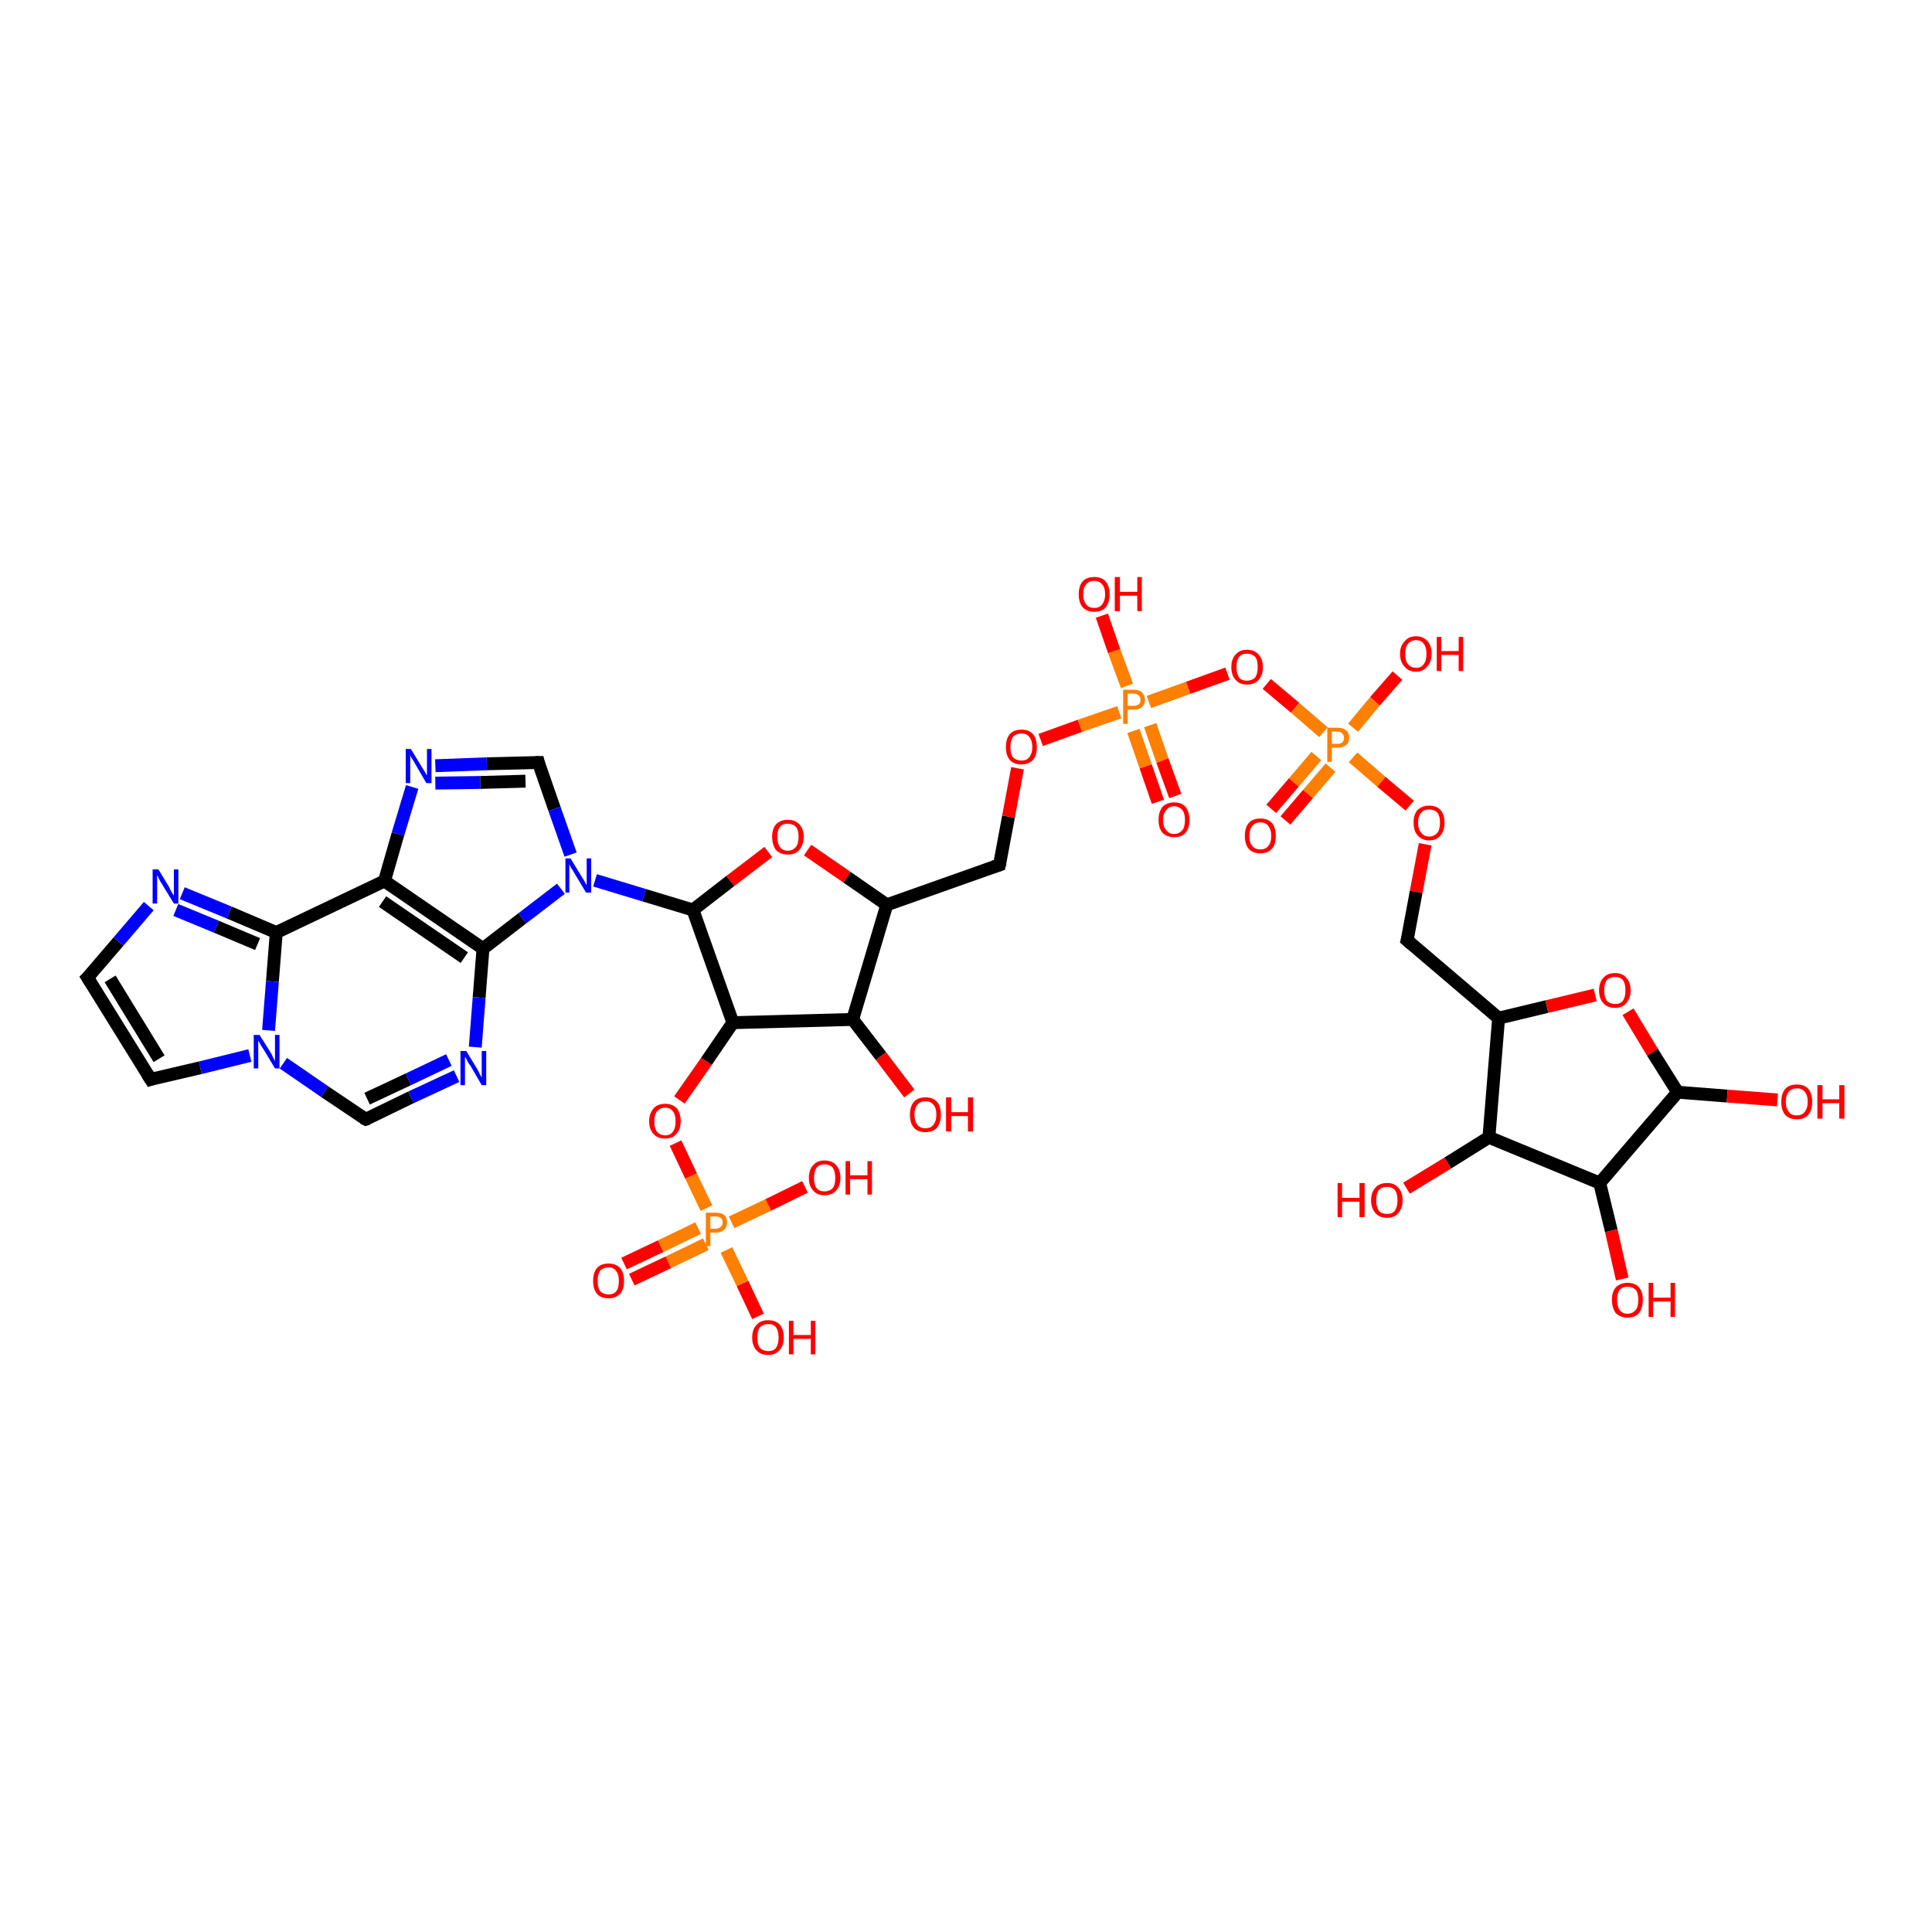 <?xml version='1.0' encoding='iso-8859-1'?>
<svg version='1.1' baseProfile='full'
              xmlns='http://www.w3.org/2000/svg'
                      xmlns:rdkit='http://www.rdkit.org/xml'
                      xmlns:xlink='http://www.w3.org/1999/xlink'
                  xml:space='preserve'
width='300px' height='300px' viewBox='0 0 300 300'>
<!-- END OF HEADER -->
<rect style='opacity:1.0;fill:#FFFFFF;stroke:none' width='300.0' height='300.0' x='0.0' y='0.0'> </rect>
<path class='bond-0 atom-0 atom-1' d='M 96.9,196.2 L 102.6,193.5' style='fill:none;fill-rule:evenodd;stroke:#FF0000;stroke-width:2.0px;stroke-linecap:butt;stroke-linejoin:miter;stroke-opacity:1' />
<path class='bond-0 atom-0 atom-1' d='M 102.6,193.5 L 108.4,190.7' style='fill:none;fill-rule:evenodd;stroke:#FF7F00;stroke-width:2.0px;stroke-linecap:butt;stroke-linejoin:miter;stroke-opacity:1' />
<path class='bond-0 atom-0 atom-1' d='M 98.1,198.7 L 103.8,196.0' style='fill:none;fill-rule:evenodd;stroke:#FF0000;stroke-width:2.0px;stroke-linecap:butt;stroke-linejoin:miter;stroke-opacity:1' />
<path class='bond-0 atom-0 atom-1' d='M 103.8,196.0 L 109.6,193.2' style='fill:none;fill-rule:evenodd;stroke:#FF7F00;stroke-width:2.0px;stroke-linecap:butt;stroke-linejoin:miter;stroke-opacity:1' />
<path class='bond-1 atom-1 atom-2' d='M 113.6,189.8 L 119.3,187.1' style='fill:none;fill-rule:evenodd;stroke:#FF7F00;stroke-width:2.0px;stroke-linecap:butt;stroke-linejoin:miter;stroke-opacity:1' />
<path class='bond-1 atom-1 atom-2' d='M 119.3,187.1 L 125.0,184.3' style='fill:none;fill-rule:evenodd;stroke:#FF0000;stroke-width:2.0px;stroke-linecap:butt;stroke-linejoin:miter;stroke-opacity:1' />
<path class='bond-2 atom-1 atom-3' d='M 112.8,194.1 L 115.3,199.3' style='fill:none;fill-rule:evenodd;stroke:#FF7F00;stroke-width:2.0px;stroke-linecap:butt;stroke-linejoin:miter;stroke-opacity:1' />
<path class='bond-2 atom-1 atom-3' d='M 115.3,199.3 L 117.7,204.4' style='fill:none;fill-rule:evenodd;stroke:#FF0000;stroke-width:2.0px;stroke-linecap:butt;stroke-linejoin:miter;stroke-opacity:1' />
<path class='bond-3 atom-1 atom-4' d='M 109.7,187.6 L 107.3,182.6' style='fill:none;fill-rule:evenodd;stroke:#FF7F00;stroke-width:2.0px;stroke-linecap:butt;stroke-linejoin:miter;stroke-opacity:1' />
<path class='bond-3 atom-1 atom-4' d='M 107.3,182.6 L 104.9,177.5' style='fill:none;fill-rule:evenodd;stroke:#FF0000;stroke-width:2.0px;stroke-linecap:butt;stroke-linejoin:miter;stroke-opacity:1' />
<path class='bond-4 atom-4 atom-5' d='M 105.5,170.8 L 109.7,164.8' style='fill:none;fill-rule:evenodd;stroke:#FF0000;stroke-width:2.0px;stroke-linecap:butt;stroke-linejoin:miter;stroke-opacity:1' />
<path class='bond-4 atom-4 atom-5' d='M 109.7,164.8 L 113.8,158.8' style='fill:none;fill-rule:evenodd;stroke:#000000;stroke-width:2.0px;stroke-linecap:butt;stroke-linejoin:miter;stroke-opacity:1' />
<path class='bond-5 atom-5 atom-6' d='M 113.8,158.8 L 132.4,158.3' style='fill:none;fill-rule:evenodd;stroke:#000000;stroke-width:2.0px;stroke-linecap:butt;stroke-linejoin:miter;stroke-opacity:1' />
<path class='bond-6 atom-6 atom-7' d='M 132.4,158.3 L 136.8,164.0' style='fill:none;fill-rule:evenodd;stroke:#000000;stroke-width:2.0px;stroke-linecap:butt;stroke-linejoin:miter;stroke-opacity:1' />
<path class='bond-6 atom-6 atom-7' d='M 136.8,164.0 L 141.2,169.8' style='fill:none;fill-rule:evenodd;stroke:#FF0000;stroke-width:2.0px;stroke-linecap:butt;stroke-linejoin:miter;stroke-opacity:1' />
<path class='bond-7 atom-6 atom-8' d='M 132.4,158.3 L 137.7,140.5' style='fill:none;fill-rule:evenodd;stroke:#000000;stroke-width:2.0px;stroke-linecap:butt;stroke-linejoin:miter;stroke-opacity:1' />
<path class='bond-8 atom-8 atom-9' d='M 137.7,140.5 L 131.5,136.2' style='fill:none;fill-rule:evenodd;stroke:#000000;stroke-width:2.0px;stroke-linecap:butt;stroke-linejoin:miter;stroke-opacity:1' />
<path class='bond-8 atom-8 atom-9' d='M 131.5,136.2 L 125.4,132.0' style='fill:none;fill-rule:evenodd;stroke:#FF0000;stroke-width:2.0px;stroke-linecap:butt;stroke-linejoin:miter;stroke-opacity:1' />
<path class='bond-9 atom-9 atom-10' d='M 119.3,132.3 L 113.4,136.8' style='fill:none;fill-rule:evenodd;stroke:#FF0000;stroke-width:2.0px;stroke-linecap:butt;stroke-linejoin:miter;stroke-opacity:1' />
<path class='bond-9 atom-9 atom-10' d='M 113.4,136.8 L 107.6,141.3' style='fill:none;fill-rule:evenodd;stroke:#000000;stroke-width:2.0px;stroke-linecap:butt;stroke-linejoin:miter;stroke-opacity:1' />
<path class='bond-10 atom-10 atom-11' d='M 107.6,141.3 L 100.0,139.0' style='fill:none;fill-rule:evenodd;stroke:#000000;stroke-width:2.0px;stroke-linecap:butt;stroke-linejoin:miter;stroke-opacity:1' />
<path class='bond-10 atom-10 atom-11' d='M 100.0,139.0 L 92.4,136.7' style='fill:none;fill-rule:evenodd;stroke:#0000FF;stroke-width:2.0px;stroke-linecap:butt;stroke-linejoin:miter;stroke-opacity:1' />
<path class='bond-11 atom-11 atom-12' d='M 87.1,138.0 L 81.1,142.6' style='fill:none;fill-rule:evenodd;stroke:#0000FF;stroke-width:2.0px;stroke-linecap:butt;stroke-linejoin:miter;stroke-opacity:1' />
<path class='bond-11 atom-11 atom-12' d='M 81.1,142.6 L 75.0,147.3' style='fill:none;fill-rule:evenodd;stroke:#000000;stroke-width:2.0px;stroke-linecap:butt;stroke-linejoin:miter;stroke-opacity:1' />
<path class='bond-12 atom-12 atom-13' d='M 75.0,147.3 L 74.4,154.9' style='fill:none;fill-rule:evenodd;stroke:#000000;stroke-width:2.0px;stroke-linecap:butt;stroke-linejoin:miter;stroke-opacity:1' />
<path class='bond-12 atom-12 atom-13' d='M 74.4,154.9 L 73.8,162.6' style='fill:none;fill-rule:evenodd;stroke:#0000FF;stroke-width:2.0px;stroke-linecap:butt;stroke-linejoin:miter;stroke-opacity:1' />
<path class='bond-13 atom-13 atom-14' d='M 70.9,167.1 L 63.8,170.4' style='fill:none;fill-rule:evenodd;stroke:#0000FF;stroke-width:2.0px;stroke-linecap:butt;stroke-linejoin:miter;stroke-opacity:1' />
<path class='bond-13 atom-13 atom-14' d='M 63.8,170.4 L 56.8,173.8' style='fill:none;fill-rule:evenodd;stroke:#000000;stroke-width:2.0px;stroke-linecap:butt;stroke-linejoin:miter;stroke-opacity:1' />
<path class='bond-13 atom-13 atom-14' d='M 69.7,164.6 L 63.4,167.6' style='fill:none;fill-rule:evenodd;stroke:#0000FF;stroke-width:2.0px;stroke-linecap:butt;stroke-linejoin:miter;stroke-opacity:1' />
<path class='bond-13 atom-13 atom-14' d='M 63.4,167.6 L 57.0,170.6' style='fill:none;fill-rule:evenodd;stroke:#000000;stroke-width:2.0px;stroke-linecap:butt;stroke-linejoin:miter;stroke-opacity:1' />
<path class='bond-14 atom-14 atom-15' d='M 56.8,173.8 L 50.4,169.5' style='fill:none;fill-rule:evenodd;stroke:#000000;stroke-width:2.0px;stroke-linecap:butt;stroke-linejoin:miter;stroke-opacity:1' />
<path class='bond-14 atom-14 atom-15' d='M 50.4,169.5 L 44.0,165.1' style='fill:none;fill-rule:evenodd;stroke:#0000FF;stroke-width:2.0px;stroke-linecap:butt;stroke-linejoin:miter;stroke-opacity:1' />
<path class='bond-15 atom-15 atom-16' d='M 38.8,163.9 L 31.1,165.8' style='fill:none;fill-rule:evenodd;stroke:#0000FF;stroke-width:2.0px;stroke-linecap:butt;stroke-linejoin:miter;stroke-opacity:1' />
<path class='bond-15 atom-15 atom-16' d='M 31.1,165.8 L 23.4,167.6' style='fill:none;fill-rule:evenodd;stroke:#000000;stroke-width:2.0px;stroke-linecap:butt;stroke-linejoin:miter;stroke-opacity:1' />
<path class='bond-16 atom-16 atom-17' d='M 23.4,167.6 L 13.6,151.8' style='fill:none;fill-rule:evenodd;stroke:#000000;stroke-width:2.0px;stroke-linecap:butt;stroke-linejoin:miter;stroke-opacity:1' />
<path class='bond-16 atom-16 atom-17' d='M 24.7,164.4 L 17.1,152.0' style='fill:none;fill-rule:evenodd;stroke:#000000;stroke-width:2.0px;stroke-linecap:butt;stroke-linejoin:miter;stroke-opacity:1' />
<path class='bond-17 atom-17 atom-18' d='M 13.6,151.8 L 18.4,146.2' style='fill:none;fill-rule:evenodd;stroke:#000000;stroke-width:2.0px;stroke-linecap:butt;stroke-linejoin:miter;stroke-opacity:1' />
<path class='bond-17 atom-17 atom-18' d='M 18.4,146.2 L 23.1,140.7' style='fill:none;fill-rule:evenodd;stroke:#0000FF;stroke-width:2.0px;stroke-linecap:butt;stroke-linejoin:miter;stroke-opacity:1' />
<path class='bond-18 atom-18 atom-19' d='M 28.3,138.7 L 35.6,141.7' style='fill:none;fill-rule:evenodd;stroke:#0000FF;stroke-width:2.0px;stroke-linecap:butt;stroke-linejoin:miter;stroke-opacity:1' />
<path class='bond-18 atom-18 atom-19' d='M 35.6,141.7 L 42.9,144.8' style='fill:none;fill-rule:evenodd;stroke:#000000;stroke-width:2.0px;stroke-linecap:butt;stroke-linejoin:miter;stroke-opacity:1' />
<path class='bond-18 atom-18 atom-19' d='M 27.3,141.3 L 33.6,143.9' style='fill:none;fill-rule:evenodd;stroke:#0000FF;stroke-width:2.0px;stroke-linecap:butt;stroke-linejoin:miter;stroke-opacity:1' />
<path class='bond-18 atom-18 atom-19' d='M 33.6,143.9 L 40.0,146.6' style='fill:none;fill-rule:evenodd;stroke:#000000;stroke-width:2.0px;stroke-linecap:butt;stroke-linejoin:miter;stroke-opacity:1' />
<path class='bond-19 atom-19 atom-20' d='M 42.9,144.8 L 59.7,136.8' style='fill:none;fill-rule:evenodd;stroke:#000000;stroke-width:2.0px;stroke-linecap:butt;stroke-linejoin:miter;stroke-opacity:1' />
<path class='bond-20 atom-20 atom-21' d='M 59.7,136.8 L 61.8,129.5' style='fill:none;fill-rule:evenodd;stroke:#000000;stroke-width:2.0px;stroke-linecap:butt;stroke-linejoin:miter;stroke-opacity:1' />
<path class='bond-20 atom-20 atom-21' d='M 61.8,129.5 L 64.0,122.2' style='fill:none;fill-rule:evenodd;stroke:#0000FF;stroke-width:2.0px;stroke-linecap:butt;stroke-linejoin:miter;stroke-opacity:1' />
<path class='bond-21 atom-21 atom-22' d='M 67.6,118.9 L 75.6,118.6' style='fill:none;fill-rule:evenodd;stroke:#0000FF;stroke-width:2.0px;stroke-linecap:butt;stroke-linejoin:miter;stroke-opacity:1' />
<path class='bond-21 atom-21 atom-22' d='M 75.6,118.6 L 83.6,118.4' style='fill:none;fill-rule:evenodd;stroke:#000000;stroke-width:2.0px;stroke-linecap:butt;stroke-linejoin:miter;stroke-opacity:1' />
<path class='bond-21 atom-21 atom-22' d='M 67.6,121.6 L 74.6,121.5' style='fill:none;fill-rule:evenodd;stroke:#0000FF;stroke-width:2.0px;stroke-linecap:butt;stroke-linejoin:miter;stroke-opacity:1' />
<path class='bond-21 atom-21 atom-22' d='M 74.6,121.5 L 81.6,121.3' style='fill:none;fill-rule:evenodd;stroke:#000000;stroke-width:2.0px;stroke-linecap:butt;stroke-linejoin:miter;stroke-opacity:1' />
<path class='bond-22 atom-8 atom-23' d='M 137.7,140.5 L 155.2,134.3' style='fill:none;fill-rule:evenodd;stroke:#000000;stroke-width:2.0px;stroke-linecap:butt;stroke-linejoin:miter;stroke-opacity:1' />
<path class='bond-23 atom-23 atom-24' d='M 155.2,134.3 L 156.6,126.8' style='fill:none;fill-rule:evenodd;stroke:#000000;stroke-width:2.0px;stroke-linecap:butt;stroke-linejoin:miter;stroke-opacity:1' />
<path class='bond-23 atom-23 atom-24' d='M 156.6,126.8 L 158.0,119.3' style='fill:none;fill-rule:evenodd;stroke:#FF0000;stroke-width:2.0px;stroke-linecap:butt;stroke-linejoin:miter;stroke-opacity:1' />
<path class='bond-24 atom-24 atom-25' d='M 161.6,114.9 L 167.7,112.7' style='fill:none;fill-rule:evenodd;stroke:#FF0000;stroke-width:2.0px;stroke-linecap:butt;stroke-linejoin:miter;stroke-opacity:1' />
<path class='bond-24 atom-24 atom-25' d='M 167.7,112.7 L 173.8,110.6' style='fill:none;fill-rule:evenodd;stroke:#FF7F00;stroke-width:2.0px;stroke-linecap:butt;stroke-linejoin:miter;stroke-opacity:1' />
<path class='bond-25 atom-25 atom-26' d='M 176.0,113.5 L 177.9,119.0' style='fill:none;fill-rule:evenodd;stroke:#FF7F00;stroke-width:2.0px;stroke-linecap:butt;stroke-linejoin:miter;stroke-opacity:1' />
<path class='bond-25 atom-25 atom-26' d='M 177.9,119.0 L 179.8,124.5' style='fill:none;fill-rule:evenodd;stroke:#FF0000;stroke-width:2.0px;stroke-linecap:butt;stroke-linejoin:miter;stroke-opacity:1' />
<path class='bond-25 atom-25 atom-26' d='M 178.6,112.6 L 180.5,118.1' style='fill:none;fill-rule:evenodd;stroke:#FF7F00;stroke-width:2.0px;stroke-linecap:butt;stroke-linejoin:miter;stroke-opacity:1' />
<path class='bond-25 atom-25 atom-26' d='M 180.5,118.1 L 182.5,123.6' style='fill:none;fill-rule:evenodd;stroke:#FF0000;stroke-width:2.0px;stroke-linecap:butt;stroke-linejoin:miter;stroke-opacity:1' />
<path class='bond-26 atom-25 atom-27' d='M 175.0,106.5 L 173.0,101.1' style='fill:none;fill-rule:evenodd;stroke:#FF7F00;stroke-width:2.0px;stroke-linecap:butt;stroke-linejoin:miter;stroke-opacity:1' />
<path class='bond-26 atom-25 atom-27' d='M 173.0,101.1 L 171.1,95.6' style='fill:none;fill-rule:evenodd;stroke:#FF0000;stroke-width:2.0px;stroke-linecap:butt;stroke-linejoin:miter;stroke-opacity:1' />
<path class='bond-27 atom-25 atom-28' d='M 178.4,109.0 L 184.5,106.8' style='fill:none;fill-rule:evenodd;stroke:#FF7F00;stroke-width:2.0px;stroke-linecap:butt;stroke-linejoin:miter;stroke-opacity:1' />
<path class='bond-27 atom-25 atom-28' d='M 184.5,106.8 L 190.6,104.6' style='fill:none;fill-rule:evenodd;stroke:#FF0000;stroke-width:2.0px;stroke-linecap:butt;stroke-linejoin:miter;stroke-opacity:1' />
<path class='bond-28 atom-28 atom-29' d='M 196.7,106.2 L 201.1,109.9' style='fill:none;fill-rule:evenodd;stroke:#FF0000;stroke-width:2.0px;stroke-linecap:butt;stroke-linejoin:miter;stroke-opacity:1' />
<path class='bond-28 atom-28 atom-29' d='M 201.1,109.9 L 205.5,113.7' style='fill:none;fill-rule:evenodd;stroke:#FF7F00;stroke-width:2.0px;stroke-linecap:butt;stroke-linejoin:miter;stroke-opacity:1' />
<path class='bond-29 atom-29 atom-30' d='M 204.4,117.4 L 200.9,121.5' style='fill:none;fill-rule:evenodd;stroke:#FF7F00;stroke-width:2.0px;stroke-linecap:butt;stroke-linejoin:miter;stroke-opacity:1' />
<path class='bond-29 atom-29 atom-30' d='M 200.9,121.5 L 197.4,125.6' style='fill:none;fill-rule:evenodd;stroke:#FF0000;stroke-width:2.0px;stroke-linecap:butt;stroke-linejoin:miter;stroke-opacity:1' />
<path class='bond-29 atom-29 atom-30' d='M 206.6,119.2 L 203.1,123.3' style='fill:none;fill-rule:evenodd;stroke:#FF7F00;stroke-width:2.0px;stroke-linecap:butt;stroke-linejoin:miter;stroke-opacity:1' />
<path class='bond-29 atom-29 atom-30' d='M 203.1,123.3 L 199.6,127.4' style='fill:none;fill-rule:evenodd;stroke:#FF0000;stroke-width:2.0px;stroke-linecap:butt;stroke-linejoin:miter;stroke-opacity:1' />
<path class='bond-30 atom-29 atom-31' d='M 210.1,113.0 L 213.5,108.9' style='fill:none;fill-rule:evenodd;stroke:#FF7F00;stroke-width:2.0px;stroke-linecap:butt;stroke-linejoin:miter;stroke-opacity:1' />
<path class='bond-30 atom-29 atom-31' d='M 213.5,108.9 L 217.0,104.9' style='fill:none;fill-rule:evenodd;stroke:#FF0000;stroke-width:2.0px;stroke-linecap:butt;stroke-linejoin:miter;stroke-opacity:1' />
<path class='bond-31 atom-29 atom-32' d='M 210.1,117.6 L 214.5,121.4' style='fill:none;fill-rule:evenodd;stroke:#FF7F00;stroke-width:2.0px;stroke-linecap:butt;stroke-linejoin:miter;stroke-opacity:1' />
<path class='bond-31 atom-29 atom-32' d='M 214.5,121.4 L 218.9,125.1' style='fill:none;fill-rule:evenodd;stroke:#FF0000;stroke-width:2.0px;stroke-linecap:butt;stroke-linejoin:miter;stroke-opacity:1' />
<path class='bond-32 atom-32 atom-33' d='M 221.3,131.1 L 219.9,138.5' style='fill:none;fill-rule:evenodd;stroke:#FF0000;stroke-width:2.0px;stroke-linecap:butt;stroke-linejoin:miter;stroke-opacity:1' />
<path class='bond-32 atom-32 atom-33' d='M 219.9,138.5 L 218.5,146.0' style='fill:none;fill-rule:evenodd;stroke:#000000;stroke-width:2.0px;stroke-linecap:butt;stroke-linejoin:miter;stroke-opacity:1' />
<path class='bond-33 atom-33 atom-34' d='M 218.5,146.0 L 232.7,158.1' style='fill:none;fill-rule:evenodd;stroke:#000000;stroke-width:2.0px;stroke-linecap:butt;stroke-linejoin:miter;stroke-opacity:1' />
<path class='bond-34 atom-34 atom-35' d='M 232.7,158.1 L 240.2,156.3' style='fill:none;fill-rule:evenodd;stroke:#000000;stroke-width:2.0px;stroke-linecap:butt;stroke-linejoin:miter;stroke-opacity:1' />
<path class='bond-34 atom-34 atom-35' d='M 240.2,156.3 L 247.7,154.5' style='fill:none;fill-rule:evenodd;stroke:#FF0000;stroke-width:2.0px;stroke-linecap:butt;stroke-linejoin:miter;stroke-opacity:1' />
<path class='bond-35 atom-35 atom-36' d='M 252.8,157.1 L 256.6,163.4' style='fill:none;fill-rule:evenodd;stroke:#FF0000;stroke-width:2.0px;stroke-linecap:butt;stroke-linejoin:miter;stroke-opacity:1' />
<path class='bond-35 atom-35 atom-36' d='M 256.6,163.4 L 260.5,169.6' style='fill:none;fill-rule:evenodd;stroke:#000000;stroke-width:2.0px;stroke-linecap:butt;stroke-linejoin:miter;stroke-opacity:1' />
<path class='bond-36 atom-36 atom-37' d='M 260.5,169.6 L 268.2,170.2' style='fill:none;fill-rule:evenodd;stroke:#000000;stroke-width:2.0px;stroke-linecap:butt;stroke-linejoin:miter;stroke-opacity:1' />
<path class='bond-36 atom-36 atom-37' d='M 268.2,170.2 L 276.0,170.8' style='fill:none;fill-rule:evenodd;stroke:#FF0000;stroke-width:2.0px;stroke-linecap:butt;stroke-linejoin:miter;stroke-opacity:1' />
<path class='bond-37 atom-36 atom-38' d='M 260.5,169.6 L 248.4,183.7' style='fill:none;fill-rule:evenodd;stroke:#000000;stroke-width:2.0px;stroke-linecap:butt;stroke-linejoin:miter;stroke-opacity:1' />
<path class='bond-38 atom-38 atom-39' d='M 248.4,183.7 L 250.2,191.1' style='fill:none;fill-rule:evenodd;stroke:#000000;stroke-width:2.0px;stroke-linecap:butt;stroke-linejoin:miter;stroke-opacity:1' />
<path class='bond-38 atom-38 atom-39' d='M 250.2,191.1 L 251.9,198.6' style='fill:none;fill-rule:evenodd;stroke:#FF0000;stroke-width:2.0px;stroke-linecap:butt;stroke-linejoin:miter;stroke-opacity:1' />
<path class='bond-39 atom-38 atom-40' d='M 248.4,183.7 L 231.2,176.6' style='fill:none;fill-rule:evenodd;stroke:#000000;stroke-width:2.0px;stroke-linecap:butt;stroke-linejoin:miter;stroke-opacity:1' />
<path class='bond-40 atom-40 atom-41' d='M 231.2,176.6 L 224.8,180.6' style='fill:none;fill-rule:evenodd;stroke:#000000;stroke-width:2.0px;stroke-linecap:butt;stroke-linejoin:miter;stroke-opacity:1' />
<path class='bond-40 atom-40 atom-41' d='M 224.8,180.6 L 218.4,184.5' style='fill:none;fill-rule:evenodd;stroke:#FF0000;stroke-width:2.0px;stroke-linecap:butt;stroke-linejoin:miter;stroke-opacity:1' />
<path class='bond-41 atom-19 atom-15' d='M 42.9,144.8 L 42.3,152.4' style='fill:none;fill-rule:evenodd;stroke:#000000;stroke-width:2.0px;stroke-linecap:butt;stroke-linejoin:miter;stroke-opacity:1' />
<path class='bond-41 atom-19 atom-15' d='M 42.3,152.4 L 41.7,160.0' style='fill:none;fill-rule:evenodd;stroke:#0000FF;stroke-width:2.0px;stroke-linecap:butt;stroke-linejoin:miter;stroke-opacity:1' />
<path class='bond-42 atom-22 atom-11' d='M 83.6,118.4 L 86.1,125.6' style='fill:none;fill-rule:evenodd;stroke:#000000;stroke-width:2.0px;stroke-linecap:butt;stroke-linejoin:miter;stroke-opacity:1' />
<path class='bond-42 atom-22 atom-11' d='M 86.1,125.6 L 88.6,132.7' style='fill:none;fill-rule:evenodd;stroke:#0000FF;stroke-width:2.0px;stroke-linecap:butt;stroke-linejoin:miter;stroke-opacity:1' />
<path class='bond-43 atom-20 atom-12' d='M 59.7,136.8 L 75.0,147.3' style='fill:none;fill-rule:evenodd;stroke:#000000;stroke-width:2.0px;stroke-linecap:butt;stroke-linejoin:miter;stroke-opacity:1' />
<path class='bond-43 atom-20 atom-12' d='M 59.4,140.0 L 72.1,148.7' style='fill:none;fill-rule:evenodd;stroke:#000000;stroke-width:2.0px;stroke-linecap:butt;stroke-linejoin:miter;stroke-opacity:1' />
<path class='bond-44 atom-10 atom-5' d='M 107.6,141.3 L 113.8,158.8' style='fill:none;fill-rule:evenodd;stroke:#000000;stroke-width:2.0px;stroke-linecap:butt;stroke-linejoin:miter;stroke-opacity:1' />
<path class='bond-45 atom-40 atom-34' d='M 231.2,176.6 L 232.7,158.1' style='fill:none;fill-rule:evenodd;stroke:#000000;stroke-width:2.0px;stroke-linecap:butt;stroke-linejoin:miter;stroke-opacity:1' />
<path d='M 57.1,173.7 L 56.8,173.8 L 56.4,173.6' style='fill:none;stroke:#000000;stroke-width:2.0px;stroke-linecap:butt;stroke-linejoin:miter;stroke-opacity:1;' />
<path d='M 23.7,167.5 L 23.4,167.6 L 22.9,166.8' style='fill:none;stroke:#000000;stroke-width:2.0px;stroke-linecap:butt;stroke-linejoin:miter;stroke-opacity:1;' />
<path d='M 14.1,152.6 L 13.6,151.8 L 13.9,151.5' style='fill:none;stroke:#000000;stroke-width:2.0px;stroke-linecap:butt;stroke-linejoin:miter;stroke-opacity:1;' />
<path d='M 83.2,118.4 L 83.6,118.4 L 83.7,118.8' style='fill:none;stroke:#000000;stroke-width:2.0px;stroke-linecap:butt;stroke-linejoin:miter;stroke-opacity:1;' />
<path d='M 154.3,134.6 L 155.2,134.3 L 155.3,133.9' style='fill:none;stroke:#000000;stroke-width:2.0px;stroke-linecap:butt;stroke-linejoin:miter;stroke-opacity:1;' />
<path d='M 218.6,145.6 L 218.5,146.0 L 219.2,146.6' style='fill:none;stroke:#000000;stroke-width:2.0px;stroke-linecap:butt;stroke-linejoin:miter;stroke-opacity:1;' />
<path class='atom-0' d='M 92.1 198.9
Q 92.1 197.6, 92.7 196.9
Q 93.3 196.2, 94.5 196.2
Q 95.6 196.2, 96.3 196.9
Q 96.9 197.6, 96.9 198.9
Q 96.9 200.2, 96.3 200.9
Q 95.6 201.6, 94.5 201.6
Q 93.3 201.6, 92.7 200.9
Q 92.1 200.2, 92.1 198.9
M 94.5 201.0
Q 95.3 201.0, 95.7 200.5
Q 96.1 200.0, 96.1 198.9
Q 96.1 197.9, 95.7 197.4
Q 95.3 196.8, 94.5 196.8
Q 93.7 196.8, 93.2 197.3
Q 92.8 197.9, 92.8 198.9
Q 92.8 200.0, 93.2 200.5
Q 93.7 201.0, 94.5 201.0
' fill='#FF0000'/>
<path class='atom-1' d='M 111.1 188.3
Q 112.0 188.3, 112.5 188.7
Q 112.9 189.1, 112.9 189.8
Q 112.9 190.5, 112.5 190.9
Q 112.0 191.4, 111.1 191.4
L 110.3 191.4
L 110.3 193.5
L 109.6 193.5
L 109.6 188.3
L 111.1 188.3
M 111.1 190.8
Q 111.6 190.8, 111.9 190.5
Q 112.2 190.3, 112.2 189.8
Q 112.2 189.3, 111.9 189.1
Q 111.7 188.9, 111.1 188.9
L 110.3 188.9
L 110.3 190.8
L 111.1 190.8
' fill='#FF7F00'/>
<path class='atom-2' d='M 125.6 182.9
Q 125.6 181.6, 126.3 180.9
Q 126.9 180.2, 128.0 180.2
Q 129.2 180.2, 129.8 180.9
Q 130.5 181.6, 130.5 182.9
Q 130.5 184.2, 129.8 184.9
Q 129.2 185.6, 128.0 185.6
Q 126.9 185.6, 126.3 184.9
Q 125.6 184.2, 125.6 182.9
M 128.0 185.0
Q 128.8 185.0, 129.3 184.5
Q 129.7 184.0, 129.7 182.9
Q 129.7 181.9, 129.3 181.3
Q 128.8 180.8, 128.0 180.8
Q 127.2 180.8, 126.8 181.3
Q 126.4 181.9, 126.4 182.9
Q 126.4 184.0, 126.8 184.5
Q 127.2 185.0, 128.0 185.0
' fill='#FF0000'/>
<path class='atom-2' d='M 131.3 180.3
L 132.0 180.3
L 132.0 182.5
L 134.7 182.5
L 134.7 180.3
L 135.4 180.3
L 135.4 185.5
L 134.7 185.5
L 134.7 183.1
L 132.0 183.1
L 132.0 185.5
L 131.3 185.5
L 131.3 180.3
' fill='#FF0000'/>
<path class='atom-3' d='M 116.8 207.7
Q 116.8 206.4, 117.5 205.7
Q 118.1 205.0, 119.3 205.0
Q 120.4 205.0, 121.1 205.7
Q 121.7 206.4, 121.7 207.7
Q 121.7 209.0, 121.0 209.7
Q 120.4 210.4, 119.3 210.4
Q 118.1 210.4, 117.5 209.7
Q 116.8 209.0, 116.8 207.7
M 119.3 209.8
Q 120.1 209.8, 120.5 209.3
Q 120.9 208.7, 120.9 207.7
Q 120.9 206.7, 120.5 206.1
Q 120.1 205.6, 119.3 205.6
Q 118.5 205.6, 118.0 206.1
Q 117.6 206.6, 117.6 207.7
Q 117.6 208.8, 118.0 209.3
Q 118.5 209.8, 119.3 209.8
' fill='#FF0000'/>
<path class='atom-3' d='M 122.5 205.1
L 123.2 205.1
L 123.2 207.3
L 125.9 207.3
L 125.9 205.1
L 126.6 205.1
L 126.6 210.3
L 125.9 210.3
L 125.9 207.9
L 123.2 207.9
L 123.2 210.3
L 122.5 210.3
L 122.5 205.1
' fill='#FF0000'/>
<path class='atom-4' d='M 100.8 174.1
Q 100.8 172.9, 101.5 172.1
Q 102.1 171.4, 103.3 171.4
Q 104.4 171.4, 105.1 172.1
Q 105.7 172.9, 105.7 174.1
Q 105.7 175.4, 105.0 176.1
Q 104.4 176.8, 103.3 176.8
Q 102.1 176.8, 101.5 176.1
Q 100.8 175.4, 100.8 174.1
M 103.3 176.3
Q 104.1 176.3, 104.5 175.7
Q 104.9 175.2, 104.9 174.1
Q 104.9 173.1, 104.5 172.6
Q 104.1 172.0, 103.3 172.0
Q 102.5 172.0, 102.0 172.6
Q 101.6 173.1, 101.6 174.1
Q 101.6 175.2, 102.0 175.7
Q 102.5 176.3, 103.3 176.3
' fill='#FF0000'/>
<path class='atom-7' d='M 141.3 173.1
Q 141.3 171.8, 141.9 171.1
Q 142.5 170.4, 143.7 170.4
Q 144.9 170.4, 145.5 171.1
Q 146.1 171.8, 146.1 173.1
Q 146.1 174.3, 145.5 175.1
Q 144.9 175.8, 143.7 175.8
Q 142.5 175.8, 141.9 175.1
Q 141.3 174.4, 141.3 173.1
M 143.7 175.2
Q 144.5 175.2, 144.9 174.7
Q 145.4 174.1, 145.4 173.1
Q 145.4 172.0, 144.9 171.5
Q 144.5 171.0, 143.7 171.0
Q 142.9 171.0, 142.5 171.5
Q 142.0 172.0, 142.0 173.1
Q 142.0 174.1, 142.5 174.7
Q 142.9 175.2, 143.7 175.2
' fill='#FF0000'/>
<path class='atom-7' d='M 146.9 170.4
L 147.7 170.4
L 147.7 172.7
L 150.3 172.7
L 150.3 170.4
L 151.1 170.4
L 151.1 175.7
L 150.3 175.7
L 150.3 173.3
L 147.7 173.3
L 147.7 175.7
L 146.9 175.7
L 146.9 170.4
' fill='#FF0000'/>
<path class='atom-9' d='M 119.9 129.9
Q 119.9 128.7, 120.5 128.0
Q 121.2 127.3, 122.3 127.3
Q 123.5 127.3, 124.1 128.0
Q 124.8 128.7, 124.8 129.9
Q 124.8 131.2, 124.1 132.0
Q 123.5 132.7, 122.3 132.7
Q 121.2 132.7, 120.5 132.0
Q 119.9 131.2, 119.9 129.9
M 122.3 132.1
Q 123.1 132.1, 123.6 131.5
Q 124.0 131.0, 124.0 129.9
Q 124.0 128.9, 123.6 128.4
Q 123.1 127.9, 122.3 127.9
Q 121.5 127.9, 121.1 128.4
Q 120.7 128.9, 120.7 129.9
Q 120.7 131.0, 121.1 131.5
Q 121.5 132.1, 122.3 132.1
' fill='#FF0000'/>
<path class='atom-11' d='M 88.6 133.3
L 90.3 136.1
Q 90.5 136.4, 90.8 136.9
Q 91.0 137.4, 91.1 137.4
L 91.1 133.3
L 91.8 133.3
L 91.8 138.6
L 91.0 138.6
L 89.2 135.6
Q 89.0 135.2, 88.7 134.8
Q 88.5 134.4, 88.4 134.2
L 88.4 138.6
L 87.8 138.6
L 87.8 133.3
L 88.6 133.3
' fill='#0000FF'/>
<path class='atom-13' d='M 72.4 163.2
L 74.1 166.0
Q 74.3 166.3, 74.5 166.8
Q 74.8 167.3, 74.8 167.3
L 74.8 163.2
L 75.5 163.2
L 75.5 168.5
L 74.8 168.5
L 73.0 165.4
Q 72.7 165.1, 72.5 164.6
Q 72.3 164.2, 72.2 164.1
L 72.2 168.5
L 71.5 168.5
L 71.5 163.2
L 72.4 163.2
' fill='#0000FF'/>
<path class='atom-15' d='M 40.3 160.7
L 42.0 163.4
Q 42.2 163.7, 42.4 164.2
Q 42.7 164.7, 42.7 164.8
L 42.7 160.7
L 43.4 160.7
L 43.4 165.9
L 42.7 165.9
L 40.9 162.9
Q 40.6 162.5, 40.4 162.1
Q 40.2 161.7, 40.1 161.6
L 40.1 165.9
L 39.4 165.9
L 39.4 160.7
L 40.3 160.7
' fill='#0000FF'/>
<path class='atom-18' d='M 24.6 135.0
L 26.3 137.8
Q 26.4 138.1, 26.7 138.6
Q 27.0 139.1, 27.0 139.1
L 27.0 135.0
L 27.7 135.0
L 27.7 140.3
L 27.0 140.3
L 25.1 137.2
Q 24.9 136.9, 24.7 136.5
Q 24.5 136.0, 24.4 135.9
L 24.4 140.3
L 23.7 140.3
L 23.7 135.0
L 24.6 135.0
' fill='#0000FF'/>
<path class='atom-21' d='M 63.8 116.3
L 65.5 119.1
Q 65.7 119.4, 66.0 119.9
Q 66.2 120.3, 66.3 120.4
L 66.3 116.3
L 67.0 116.3
L 67.0 121.6
L 66.2 121.6
L 64.4 118.5
Q 64.2 118.1, 63.9 117.7
Q 63.7 117.3, 63.7 117.2
L 63.7 121.6
L 63.0 121.6
L 63.0 116.3
L 63.8 116.3
' fill='#0000FF'/>
<path class='atom-24' d='M 156.2 116.0
Q 156.2 114.7, 156.8 114.0
Q 157.4 113.3, 158.6 113.3
Q 159.8 113.3, 160.4 114.0
Q 161.0 114.7, 161.0 116.0
Q 161.0 117.3, 160.4 118.0
Q 159.7 118.7, 158.6 118.7
Q 157.4 118.7, 156.8 118.0
Q 156.2 117.3, 156.2 116.0
M 158.6 118.1
Q 159.4 118.1, 159.8 117.6
Q 160.3 117.0, 160.3 116.0
Q 160.3 115.0, 159.8 114.4
Q 159.4 113.9, 158.6 113.9
Q 157.8 113.9, 157.3 114.4
Q 156.9 115.0, 156.9 116.0
Q 156.9 117.1, 157.3 117.6
Q 157.8 118.1, 158.6 118.1
' fill='#FF0000'/>
<path class='atom-25' d='M 176.0 107.1
Q 176.9 107.1, 177.3 107.5
Q 177.8 108.0, 177.8 108.7
Q 177.8 109.4, 177.3 109.8
Q 176.9 110.2, 176.0 110.2
L 175.1 110.2
L 175.1 112.4
L 174.4 112.4
L 174.4 107.1
L 176.0 107.1
M 176.0 109.6
Q 176.5 109.6, 176.8 109.4
Q 177.1 109.2, 177.1 108.7
Q 177.1 108.2, 176.8 108.0
Q 176.5 107.7, 176.0 107.7
L 175.1 107.7
L 175.1 109.6
L 176.0 109.6
' fill='#FF7F00'/>
<path class='atom-26' d='M 179.9 127.3
Q 179.9 126.1, 180.5 125.3
Q 181.2 124.6, 182.3 124.6
Q 183.5 124.6, 184.1 125.3
Q 184.7 126.1, 184.7 127.3
Q 184.7 128.6, 184.1 129.3
Q 183.5 130.0, 182.3 130.0
Q 181.2 130.0, 180.5 129.3
Q 179.9 128.6, 179.9 127.3
M 182.3 129.5
Q 183.1 129.5, 183.6 128.9
Q 184.0 128.4, 184.0 127.3
Q 184.0 126.3, 183.6 125.8
Q 183.1 125.2, 182.3 125.2
Q 181.5 125.2, 181.1 125.8
Q 180.6 126.3, 180.6 127.3
Q 180.6 128.4, 181.1 128.9
Q 181.5 129.5, 182.3 129.5
' fill='#FF0000'/>
<path class='atom-27' d='M 167.5 92.3
Q 167.5 91.0, 168.1 90.3
Q 168.7 89.6, 169.9 89.6
Q 171.1 89.6, 171.7 90.3
Q 172.3 91.0, 172.3 92.3
Q 172.3 93.5, 171.7 94.3
Q 171.1 95.0, 169.9 95.0
Q 168.8 95.0, 168.1 94.3
Q 167.5 93.5, 167.5 92.3
M 169.9 94.4
Q 170.7 94.4, 171.1 93.9
Q 171.6 93.3, 171.6 92.3
Q 171.6 91.2, 171.1 90.7
Q 170.7 90.2, 169.9 90.2
Q 169.1 90.2, 168.7 90.7
Q 168.2 91.2, 168.2 92.3
Q 168.2 93.3, 168.7 93.9
Q 169.1 94.4, 169.9 94.4
' fill='#FF0000'/>
<path class='atom-27' d='M 173.1 89.6
L 173.9 89.6
L 173.9 91.9
L 176.6 91.9
L 176.6 89.6
L 177.3 89.6
L 177.3 94.9
L 176.6 94.9
L 176.6 92.5
L 173.9 92.5
L 173.9 94.9
L 173.1 94.9
L 173.1 89.6
' fill='#FF0000'/>
<path class='atom-28' d='M 191.2 103.6
Q 191.2 102.3, 191.9 101.6
Q 192.5 100.9, 193.6 100.9
Q 194.8 100.9, 195.4 101.6
Q 196.1 102.3, 196.1 103.6
Q 196.1 104.9, 195.4 105.6
Q 194.8 106.3, 193.6 106.3
Q 192.5 106.3, 191.9 105.6
Q 191.2 104.9, 191.2 103.6
M 193.6 105.7
Q 194.4 105.7, 194.9 105.2
Q 195.3 104.6, 195.3 103.6
Q 195.3 102.5, 194.9 102.0
Q 194.4 101.5, 193.6 101.5
Q 192.8 101.5, 192.4 102.0
Q 192.0 102.5, 192.0 103.6
Q 192.0 104.6, 192.4 105.2
Q 192.8 105.7, 193.6 105.7
' fill='#FF0000'/>
<path class='atom-29' d='M 207.7 113.0
Q 208.6 113.0, 209.0 113.4
Q 209.5 113.8, 209.5 114.6
Q 209.5 115.3, 209.0 115.7
Q 208.5 116.1, 207.7 116.1
L 206.8 116.1
L 206.8 118.3
L 206.1 118.3
L 206.1 113.0
L 207.7 113.0
M 207.7 115.5
Q 208.2 115.5, 208.4 115.3
Q 208.7 115.0, 208.7 114.6
Q 208.7 114.1, 208.4 113.9
Q 208.2 113.6, 207.7 113.6
L 206.8 113.6
L 206.8 115.5
L 207.7 115.5
' fill='#FF7F00'/>
<path class='atom-30' d='M 193.3 129.8
Q 193.3 128.5, 193.9 127.8
Q 194.5 127.1, 195.7 127.1
Q 196.9 127.1, 197.5 127.8
Q 198.1 128.5, 198.1 129.8
Q 198.1 131.1, 197.5 131.8
Q 196.9 132.5, 195.7 132.5
Q 194.5 132.5, 193.9 131.8
Q 193.3 131.1, 193.3 129.8
M 195.7 131.9
Q 196.5 131.9, 196.9 131.4
Q 197.4 130.9, 197.4 129.8
Q 197.4 128.8, 196.9 128.2
Q 196.5 127.7, 195.7 127.7
Q 194.9 127.7, 194.5 128.2
Q 194.0 128.8, 194.0 129.8
Q 194.0 130.9, 194.5 131.4
Q 194.9 131.9, 195.7 131.9
' fill='#FF0000'/>
<path class='atom-31' d='M 217.4 101.5
Q 217.4 100.3, 218.1 99.6
Q 218.7 98.8, 219.9 98.8
Q 221.0 98.8, 221.7 99.6
Q 222.3 100.3, 222.3 101.5
Q 222.3 102.8, 221.6 103.5
Q 221.0 104.3, 219.9 104.3
Q 218.7 104.3, 218.1 103.5
Q 217.4 102.8, 217.4 101.5
M 219.9 103.7
Q 220.7 103.7, 221.1 103.1
Q 221.5 102.6, 221.5 101.5
Q 221.5 100.5, 221.1 100.0
Q 220.7 99.4, 219.9 99.4
Q 219.1 99.4, 218.6 100.0
Q 218.2 100.5, 218.2 101.5
Q 218.2 102.6, 218.6 103.1
Q 219.1 103.7, 219.9 103.7
' fill='#FF0000'/>
<path class='atom-31' d='M 223.1 98.9
L 223.8 98.9
L 223.8 101.1
L 226.5 101.1
L 226.5 98.9
L 227.2 98.9
L 227.2 104.2
L 226.5 104.2
L 226.5 101.7
L 223.8 101.7
L 223.8 104.2
L 223.1 104.2
L 223.1 98.9
' fill='#FF0000'/>
<path class='atom-32' d='M 219.5 127.7
Q 219.5 126.5, 220.1 125.8
Q 220.8 125.1, 221.9 125.1
Q 223.1 125.1, 223.7 125.8
Q 224.3 126.5, 224.3 127.7
Q 224.3 129.0, 223.7 129.7
Q 223.1 130.5, 221.9 130.5
Q 220.8 130.5, 220.1 129.7
Q 219.5 129.0, 219.5 127.7
M 221.9 129.9
Q 222.7 129.9, 223.2 129.3
Q 223.6 128.8, 223.6 127.7
Q 223.6 126.7, 223.2 126.2
Q 222.7 125.7, 221.9 125.7
Q 221.1 125.7, 220.7 126.2
Q 220.2 126.7, 220.2 127.7
Q 220.2 128.8, 220.7 129.3
Q 221.1 129.9, 221.9 129.9
' fill='#FF0000'/>
<path class='atom-35' d='M 248.3 153.8
Q 248.3 152.5, 249.0 151.8
Q 249.6 151.1, 250.8 151.1
Q 251.9 151.1, 252.5 151.8
Q 253.2 152.5, 253.2 153.8
Q 253.2 155.0, 252.5 155.8
Q 251.9 156.5, 250.8 156.5
Q 249.6 156.5, 249.0 155.8
Q 248.3 155.1, 248.3 153.8
M 250.8 155.9
Q 251.6 155.9, 252.0 155.4
Q 252.4 154.8, 252.4 153.8
Q 252.4 152.7, 252.0 152.2
Q 251.6 151.7, 250.8 151.7
Q 250.0 151.7, 249.5 152.2
Q 249.1 152.7, 249.1 153.8
Q 249.1 154.8, 249.5 155.4
Q 250.0 155.9, 250.8 155.9
' fill='#FF0000'/>
<path class='atom-37' d='M 276.6 171.1
Q 276.6 169.8, 277.2 169.1
Q 277.8 168.4, 279.0 168.4
Q 280.2 168.4, 280.8 169.1
Q 281.4 169.8, 281.4 171.1
Q 281.4 172.4, 280.8 173.1
Q 280.2 173.8, 279.0 173.8
Q 277.8 173.8, 277.2 173.1
Q 276.6 172.4, 276.6 171.1
M 279.0 173.2
Q 279.8 173.2, 280.2 172.7
Q 280.7 172.1, 280.7 171.1
Q 280.7 170.0, 280.2 169.5
Q 279.8 169.0, 279.0 169.0
Q 278.2 169.0, 277.8 169.5
Q 277.3 170.0, 277.3 171.1
Q 277.3 172.1, 277.8 172.7
Q 278.2 173.2, 279.0 173.2
' fill='#FF0000'/>
<path class='atom-37' d='M 282.2 168.5
L 283.0 168.5
L 283.0 170.7
L 285.6 170.7
L 285.6 168.5
L 286.4 168.5
L 286.4 173.7
L 285.6 173.7
L 285.6 171.3
L 283.0 171.3
L 283.0 173.7
L 282.2 173.7
L 282.2 168.5
' fill='#FF0000'/>
<path class='atom-39' d='M 250.3 201.8
Q 250.3 200.6, 250.9 199.9
Q 251.6 199.2, 252.7 199.2
Q 253.9 199.2, 254.5 199.9
Q 255.1 200.6, 255.1 201.8
Q 255.1 203.1, 254.5 203.9
Q 253.9 204.6, 252.7 204.6
Q 251.6 204.6, 250.9 203.9
Q 250.3 203.1, 250.3 201.8
M 252.7 204.0
Q 253.5 204.0, 254.0 203.4
Q 254.4 202.9, 254.4 201.8
Q 254.4 200.8, 254.0 200.3
Q 253.5 199.8, 252.7 199.8
Q 251.9 199.8, 251.5 200.3
Q 251.1 200.8, 251.1 201.8
Q 251.1 202.9, 251.5 203.4
Q 251.9 204.0, 252.7 204.0
' fill='#FF0000'/>
<path class='atom-39' d='M 256.0 199.2
L 256.7 199.2
L 256.7 201.5
L 259.4 201.5
L 259.4 199.2
L 260.1 199.2
L 260.1 204.5
L 259.4 204.5
L 259.4 202.1
L 256.7 202.1
L 256.7 204.5
L 256.0 204.5
L 256.0 199.2
' fill='#FF0000'/>
<path class='atom-41' d='M 207.7 183.7
L 208.4 183.7
L 208.4 186.0
L 211.1 186.0
L 211.1 183.7
L 211.9 183.7
L 211.9 189.0
L 211.1 189.0
L 211.1 186.6
L 208.4 186.6
L 208.4 189.0
L 207.7 189.0
L 207.7 183.7
' fill='#FF0000'/>
<path class='atom-41' d='M 212.9 186.4
Q 212.9 185.1, 213.6 184.4
Q 214.2 183.7, 215.4 183.7
Q 216.5 183.7, 217.1 184.4
Q 217.8 185.1, 217.8 186.4
Q 217.8 187.6, 217.1 188.4
Q 216.5 189.1, 215.4 189.1
Q 214.2 189.1, 213.6 188.4
Q 212.9 187.6, 212.9 186.4
M 215.4 188.5
Q 216.2 188.5, 216.6 188.0
Q 217.0 187.4, 217.0 186.4
Q 217.0 185.3, 216.6 184.8
Q 216.2 184.3, 215.4 184.3
Q 214.5 184.3, 214.1 184.8
Q 213.7 185.3, 213.7 186.4
Q 213.7 187.4, 214.1 188.0
Q 214.5 188.5, 215.4 188.5
' fill='#FF0000'/>
</svg>
